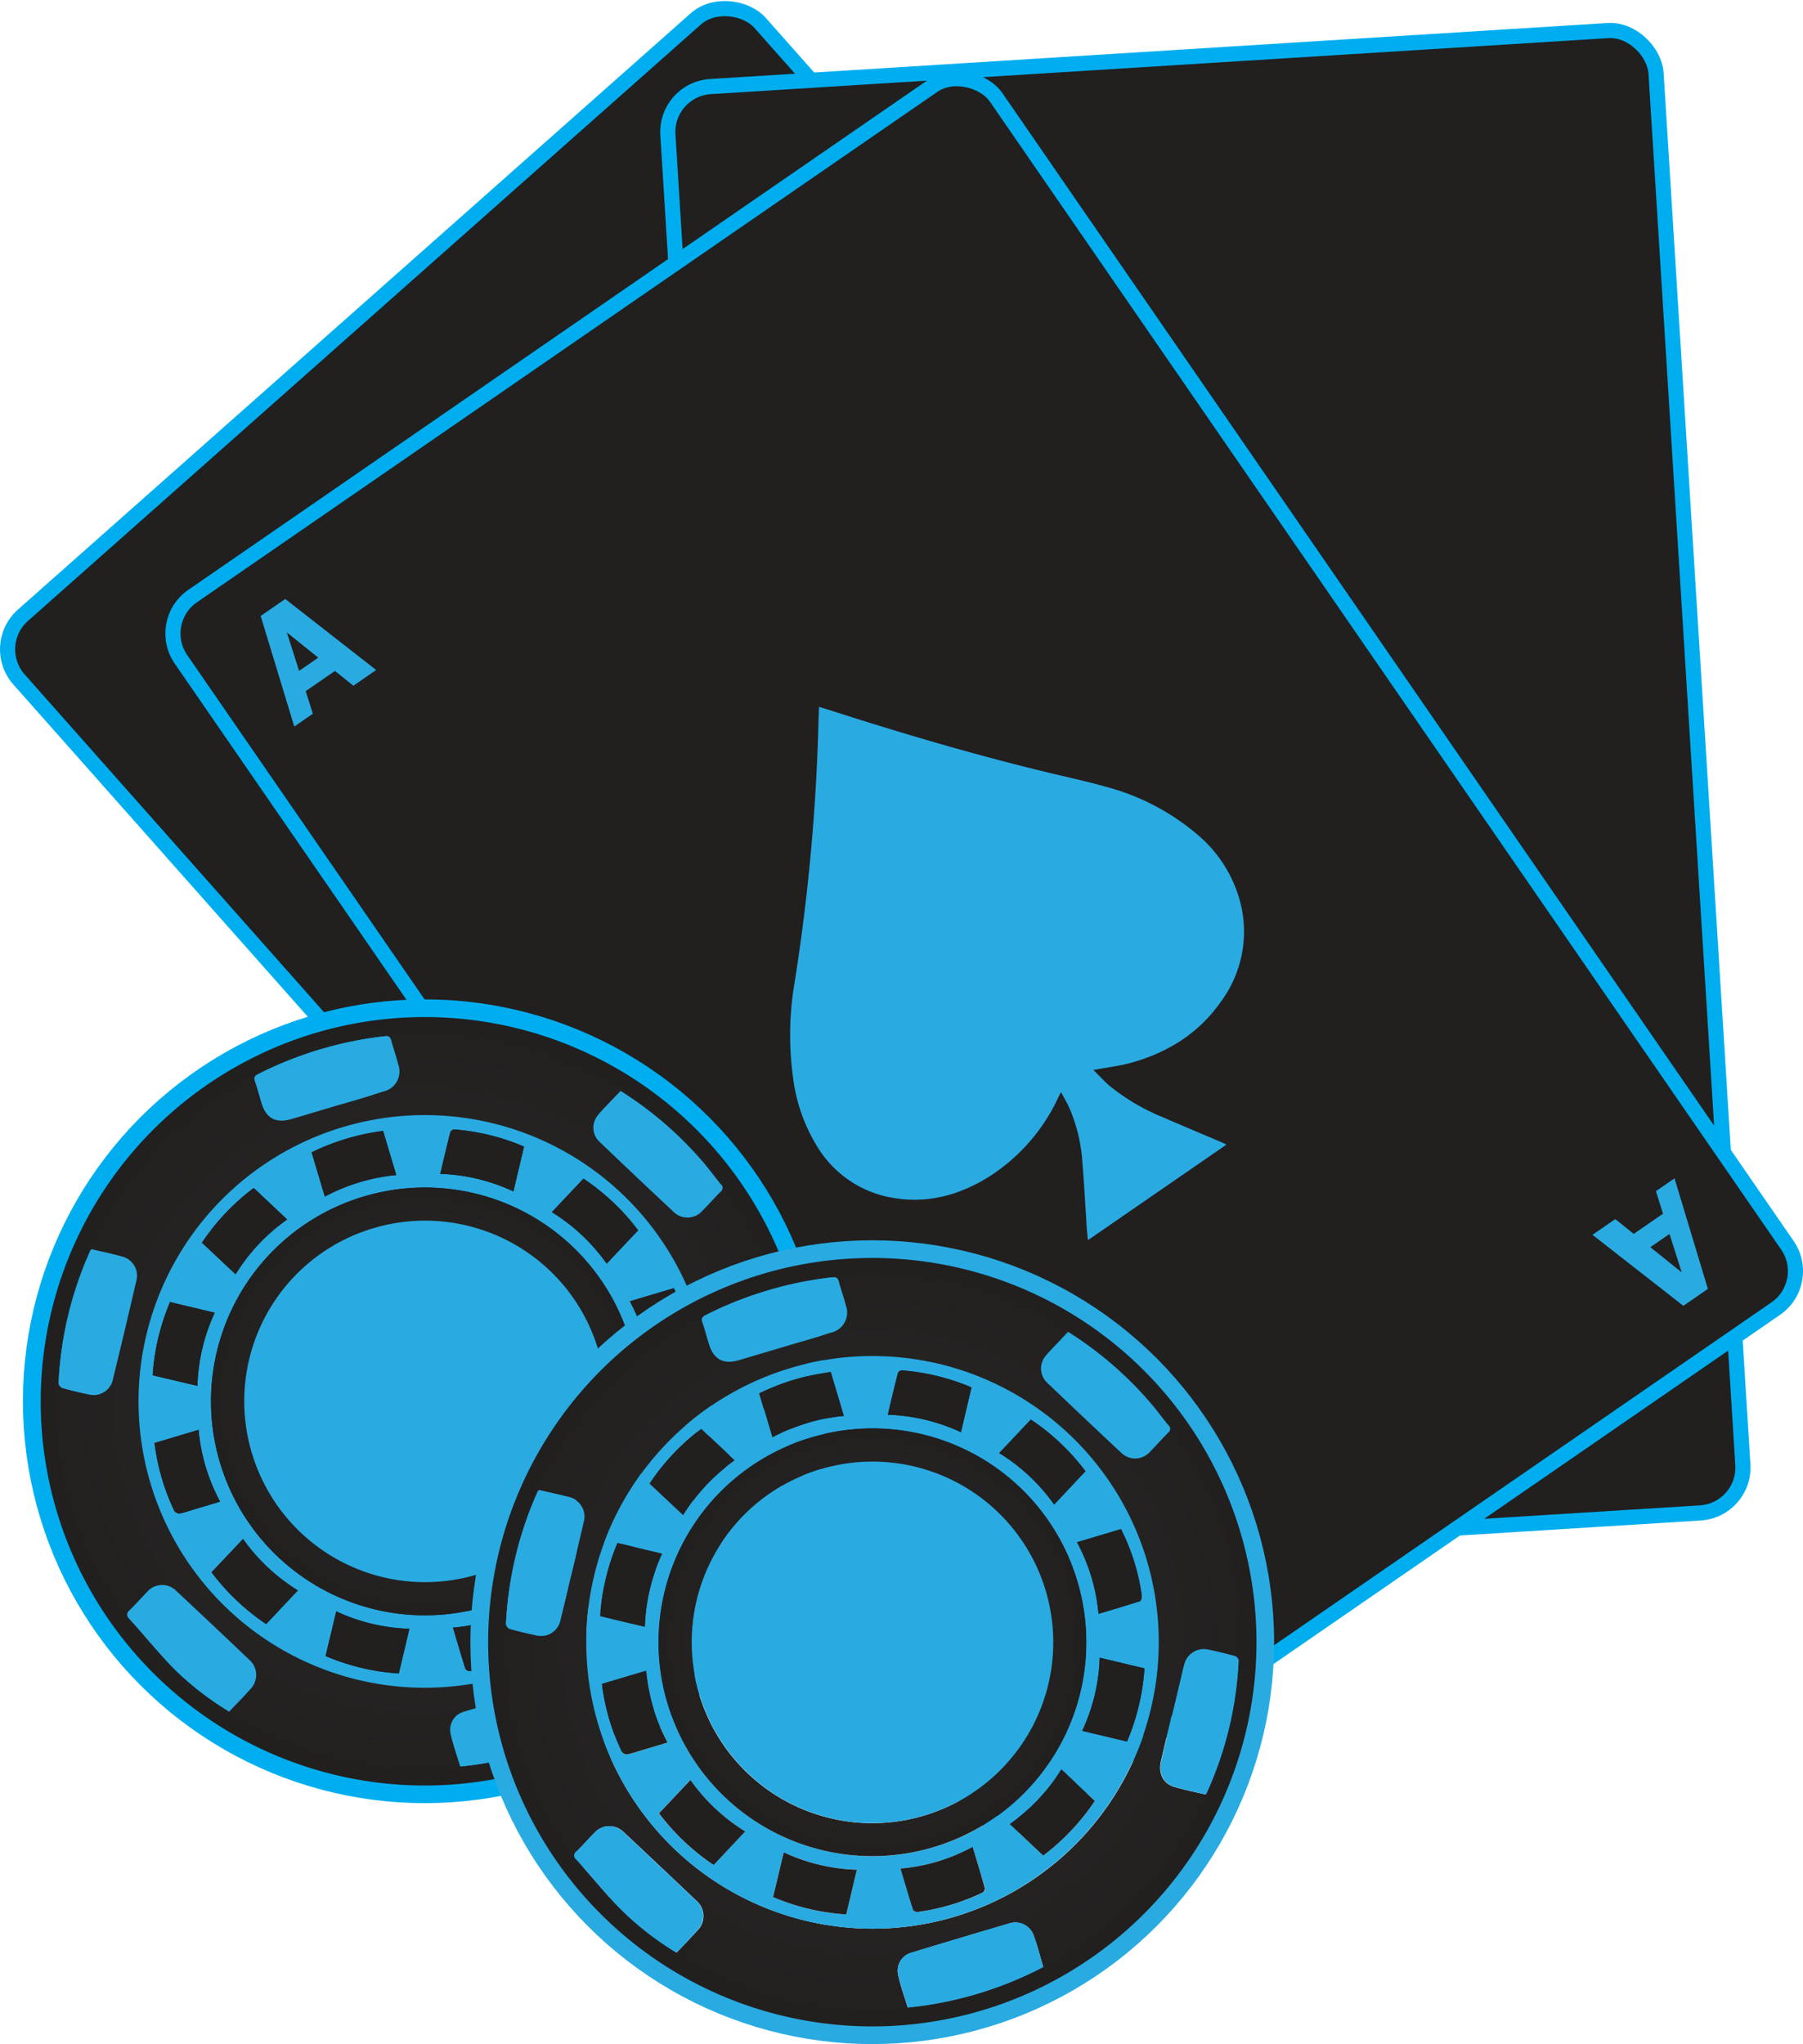 <svg xmlns="http://www.w3.org/2000/svg" xmlns:xlink="http://www.w3.org/1999/xlink" viewBox="0 0 357.13 404.88"><defs><style>.cls-1,.cls-2,.cls-3,.cls-5{stroke:#00aeef;}.cls-1,.cls-2,.cls-20,.cls-3,.cls-5{stroke-miterlimit:10;}.cls-1,.cls-2,.cls-3{stroke-width:3px;}.cls-1{fill:url(#radial-gradient);}.cls-2{fill:url(#radial-gradient-2);}.cls-3{fill:url(#radial-gradient-3);}.cls-4{fill:#29abe2;}.cls-20,.cls-5{stroke-width:7px;}.cls-5{fill:url(#radial-gradient-4);}.cls-6{fill:url(#radial-gradient-5);}.cls-7{fill:url(#radial-gradient-6);}.cls-8{fill:url(#radial-gradient-7);}.cls-9{fill:url(#radial-gradient-8);}.cls-10{fill:url(#radial-gradient-9);}.cls-11{fill:url(#radial-gradient-10);}.cls-12{fill:url(#radial-gradient-11);}.cls-13{fill:url(#radial-gradient-12);}.cls-14{fill:url(#radial-gradient-13);}.cls-15{fill:url(#radial-gradient-14);}.cls-16{fill:url(#radial-gradient-15);}.cls-17{fill:url(#radial-gradient-16);}.cls-18{fill:url(#radial-gradient-17);}.cls-19{fill:url(#radial-gradient-18);}.cls-20{fill:none;stroke:#29abe2;}.cls-21{fill:url(#radial-gradient-19);}.cls-22{fill:url(#radial-gradient-20);}.cls-23{fill:url(#radial-gradient-21);}.cls-24{fill:url(#radial-gradient-22);}.cls-25{fill:url(#radial-gradient-23);}.cls-26{fill:url(#radial-gradient-24);}.cls-27{fill:url(#radial-gradient-25);}.cls-28{fill:url(#radial-gradient-26);}.cls-29{fill:url(#radial-gradient-27);}.cls-30{fill:url(#radial-gradient-28);}.cls-31{fill:url(#radial-gradient-29);}.cls-32{fill:url(#radial-gradient-30);}.cls-33{fill:url(#radial-gradient-31);}.cls-34{fill:url(#radial-gradient-32);}</style><radialGradient id="radial-gradient" cx="168.73" cy="172.9" r="169.33" gradientTransform="translate(180.31 414.2) rotate(-138.45)" gradientUnits="userSpaceOnUse"><stop offset="0" stop-color="#30302f"/><stop offset="0" stop-color="#292827"/><stop offset="0" stop-color="#221f1f"/></radialGradient><radialGradient id="radial-gradient-2" cx="238.75" cy="158.41" r="131.44" gradientTransform="translate(10.33 -14.56) rotate(3.57)" xlink:href="#radial-gradient"/><radialGradient id="radial-gradient-3" cx="194.95" cy="188.61" r="167.07" gradientTransform="translate(141.5 -77.32) rotate(34.58)" xlink:href="#radial-gradient"/><radialGradient id="radial-gradient-4" cx="84.14" cy="277.54" r="76.12" gradientTransform="matrix(1, 0, 0, 1, 0, 0)" xlink:href="#radial-gradient"/><radialGradient id="radial-gradient-5" cx="84.15" cy="277.54" r="76.11" gradientUnits="userSpaceOnUse"><stop offset="0" stop-color="#30302f"/><stop offset="0.39" stop-color="#292827"/><stop offset="1" stop-color="#221f1f"/></radialGradient><radialGradient id="radial-gradient-6" cx="84.14" cy="277.57" r="42.37" xlink:href="#radial-gradient-5"/><radialGradient id="radial-gradient-7" cx="70.11" cy="230.5" r="7.48" gradientTransform="matrix(1, 0, 0, 1, 0, 0)" xlink:href="#radial-gradient"/><radialGradient id="radial-gradient-8" cx="98.11" cy="324.53" r="7.48" gradientTransform="matrix(1, 0, 0, 1, 0, 0)" xlink:href="#radial-gradient"/><radialGradient id="radial-gradient-9" cx="48.46" cy="243.85" r="8.48" gradientTransform="matrix(1, 0, 0, 1, 0, 0)" xlink:href="#radial-gradient"/><radialGradient id="radial-gradient-10" cx="95.5" cy="229.82" r="7.29" gradientTransform="matrix(1, 0, 0, 1, 0, 0)" xlink:href="#radial-gradient"/><radialGradient id="radial-gradient-11" cx="72.79" cy="325.31" r="7.3" gradientTransform="matrix(1, 0, 0, 1, 0, 0)" xlink:href="#radial-gradient"/><radialGradient id="radial-gradient-12" cx="36.39" cy="266.19" r="7.3" gradientTransform="matrix(1, 0, 0, 1, 0, 0)" xlink:href="#radial-gradient"/><radialGradient id="radial-gradient-13" cx="119.83" cy="311.27" r="8.49" gradientTransform="matrix(1, 0, 0, 1, 0, 0)" xlink:href="#radial-gradient"/><radialGradient id="radial-gradient-14" cx="117.85" cy="241.86" r="8.48" gradientTransform="matrix(1, 0, 0, 1, 0, 0)" xlink:href="#radial-gradient"/><radialGradient id="radial-gradient-15" cx="131.9" cy="288.91" r="7.31" gradientTransform="matrix(1, 0, 0, 1, 0, 0)" xlink:href="#radial-gradient"/><radialGradient id="radial-gradient-16" cx="50.44" cy="313.25" r="8.48" gradientTransform="matrix(1, 0, 0, 1, 0, 0)" xlink:href="#radial-gradient"/><radialGradient id="radial-gradient-17" cx="37.11" cy="291.49" r="7.45" gradientTransform="matrix(1, 0, 0, 1, 0, 0)" xlink:href="#radial-gradient"/><radialGradient id="radial-gradient-18" cx="131.13" cy="263.53" r="7.47" gradientTransform="matrix(1, 0, 0, 1, 0, 0)" xlink:href="#radial-gradient"/><radialGradient id="radial-gradient-19" cx="172.79" cy="325.26" r="76.11" xlink:href="#radial-gradient-5"/><radialGradient id="radial-gradient-20" cx="172.78" cy="325.29" r="42.37" xlink:href="#radial-gradient-5"/><radialGradient id="radial-gradient-21" cx="158.74" cy="278.22" r="7.48" gradientTransform="matrix(1, 0, 0, 1, 0, 0)" xlink:href="#radial-gradient"/><radialGradient id="radial-gradient-22" cx="186.74" cy="372.25" r="7.48" gradientTransform="matrix(1, 0, 0, 1, 0, 0)" xlink:href="#radial-gradient"/><radialGradient id="radial-gradient-23" cx="137.1" cy="291.57" r="8.48" gradientTransform="matrix(1, 0, 0, 1, 0, 0)" xlink:href="#radial-gradient"/><radialGradient id="radial-gradient-24" cx="184.14" cy="277.54" r="7.29" gradientTransform="matrix(1, 0, 0, 1, 0, 0)" xlink:href="#radial-gradient"/><radialGradient id="radial-gradient-25" cx="161.42" cy="373.03" r="7.3" gradientTransform="matrix(1, 0, 0, 1, 0, 0)" xlink:href="#radial-gradient"/><radialGradient id="radial-gradient-26" cx="125.02" cy="313.91" r="7.3" gradientTransform="matrix(1, 0, 0, 1, 0, 0)" xlink:href="#radial-gradient"/><radialGradient id="radial-gradient-27" cx="208.46" cy="358.99" r="8.49" gradientTransform="matrix(1, 0, 0, 1, 0, 0)" xlink:href="#radial-gradient"/><radialGradient id="radial-gradient-28" cx="206.49" cy="289.58" r="8.48" gradientTransform="matrix(1, 0, 0, 1, 0, 0)" xlink:href="#radial-gradient"/><radialGradient id="radial-gradient-29" cx="220.53" cy="336.63" r="7.31" gradientTransform="matrix(1, 0, 0, 1, 0, 0)" xlink:href="#radial-gradient"/><radialGradient id="radial-gradient-30" cx="139.07" cy="360.97" r="8.48" gradientTransform="matrix(1, 0, 0, 1, 0, 0)" xlink:href="#radial-gradient"/><radialGradient id="radial-gradient-31" cx="125.74" cy="339.21" r="7.45" gradientTransform="matrix(1, 0, 0, 1, 0, 0)" xlink:href="#radial-gradient"/><radialGradient id="radial-gradient-32" cx="219.76" cy="311.25" r="7.47" gradientTransform="matrix(1, 0, 0, 1, 0, 0)" xlink:href="#radial-gradient"/></defs><g id="Layer_2" data-name="Layer 2"><g id="Layer_7" data-name="Layer 7"><rect class="cls-1" x="70.67" y="25.81" width="196.11" height="294.17" rx="9" transform="translate(409.68 190.36) rotate(138.45)"/><rect class="cls-2" x="140.7" y="11.32" width="196.11" height="294.17" rx="9" transform="translate(-9.4 15.17) rotate(-3.57)"/><rect class="cls-3" x="96.89" y="41.53" width="196.11" height="294.17" rx="9" transform="translate(-72.61 143.97) rotate(-34.58)"/><path class="cls-4" d="M216.56,211.9c1.15,1.14,2.12,2.21,3.2,3.15a41.78,41.78,0,0,0,10.87,6.36c3.8,1.65,7.62,3.25,11.43,4.87.27.12.52.26.87.43l-27.44,18.92c-.08-.83-.17-1.6-.22-2.38-.29-4.3-.51-8.61-.87-12.91a32.29,32.29,0,0,0-2.55-10.81c-.47-1.05-1.06-2.05-1.69-3.24-.21.41-.33.63-.44.86A37.08,37.08,0,0,1,196,233c-5.89,3.71-12.28,5.47-19.26,4.23a21.63,21.63,0,0,1-14.78-10,33.84,33.84,0,0,1-4.86-13.69,61.8,61.8,0,0,1,.28-18.86,394.66,394.66,0,0,0,4.74-51.48c0-1,.07-2.06.11-3.19,1.12.34,2.18.65,3.23,1,13.91,4.46,27.92,8.57,42.12,12,3.82.92,7.66,1.74,11.43,2.81a46.07,46.07,0,0,1,18,9.34,26.13,26.13,0,0,1,8.68,13.63,23.31,23.31,0,0,1-3.86,19.61c-4.41,6.31-10.6,10.12-17.93,12.14-2.18.59-4.44.85-6.67,1.27Z"/><path class="cls-4" d="M56.5,118.64l18,14.06L70,135.82l-3.65-2.93-5.8,4,1.42,4.47-3.68,2.54L51.63,122Zm2.74,14.24,3.8-2.62-6.22-5Z"/><path class="cls-4" d="M333.43,258.64l-18-14.07,4.52-3.11,3.65,2.93,5.8-4L328,235.92l3.68-2.53,6.61,21.89Zm-2.74-14.24-3.8,2.62,6.22,5Z"/></g><g id="Layer_8" data-name="Layer 8"><g id="Poker_Chips" data-name="Poker Chips"><g id="Front_Chip" data-name="Front Chip"><circle class="cls-5" cx="84.14" cy="277.54" r="76.1"/><path class="cls-6" d="M62.39,204.62a76.1,76.1,0,1,1-51.17,94.66A76.16,76.16,0,0,1,62.39,204.62Zm37.93,127.32a56.72,56.72,0,1,0-70.54-38.25A56.78,56.78,0,0,0,100.32,331.94ZM66.63,219c3.11-.92,6.23-1.82,9.32-2.79a4.08,4.08,0,0,0,3-5.4c-.44-1.6-1-3.18-1.41-4.78-.18-.69-.51-.87-1.21-.79a73.84,73.84,0,0,0-25.14,7.5c-.66.33-.9.65-.64,1.4.5,1.46.89,3,1.34,4.43.89,2.9,2.88,4,5.81,3.11S63.64,219.92,66.63,219Zm56.28-2.94c-.57.59-1.07,1.1-1.57,1.63-1,1-2,2-2.88,3.12a3.85,3.85,0,0,0,.36,5.38q7.23,6.93,14.55,13.77a3.93,3.93,0,0,0,5.76-.17c1.23-1.24,2.37-2.55,3.6-3.78a.89.89,0,0,0,.05-1.43c-1.16-1.4-2.22-2.88-3.4-4.27A72.48,72.48,0,0,0,122.91,216.08ZM18.15,247.41c-.15.15-.23.2-.26.27A71.93,71.93,0,0,0,11.59,274a1.24,1.24,0,0,0,.74.93c1.71.48,3.45.89,5.19,1.25a3.91,3.91,0,0,0,4.84-3q2.38-9.74,4.63-19.49a3.92,3.92,0,0,0-2.92-4.86C22.11,248.3,20.14,247.88,18.15,247.41ZM45.4,339c1.45-1.53,2.84-3,4.17-4.42a4,4,0,0,0-.22-5.86Q42.19,321.93,35,315.17a4,4,0,0,0-5.85.18c-1.17,1.18-2.25,2.45-3.44,3.6-.66.62-.62,1.08-.06,1.71,2.88,3.23,5.6,6.6,8.63,9.68A59.08,59.08,0,0,0,45.4,339Zm104.71-31.33c.13-.09.18-.1.19-.13a71.32,71.32,0,0,0,6.42-26.5,1.16,1.16,0,0,0-.72-.84c-1.75-.48-3.52-.92-5.31-1.28a4,4,0,0,0-4.76,2.93c-.25.89-.44,1.81-.65,2.71q-2,8.28-3.93,16.54c-.55,2.37.47,4.43,2.61,5.06S148.11,307.22,150.11,307.71ZM118,341.89c-.64-2.15-1.14-4.2-1.87-6.17a3.86,3.86,0,0,0-4.93-2.43Q101.6,336.11,92,339a3.7,3.7,0,0,0-2.73,4.31c.46,2.2,1.25,4.34,1.91,6.57A73.7,73.7,0,0,0,118,341.89Z"/><path class="cls-4" d="M100.31,331.93a56.71,56.71,0,1,1,38.22-70.45A56.77,56.77,0,0,1,100.31,331.93ZM72,237a42.36,42.36,0,1,0,52.71,28.32A42.3,42.3,0,0,0,72,237Zm6.5-4.27L75.88,224a44.86,44.86,0,0,0-14.15,4.22L64.34,237A37.85,37.85,0,0,1,78.48,232.74ZM104,318.07a35.88,35.88,0,0,1-14.29,4.3c.84,2.82,1.62,5.5,2.46,8.15a1.1,1.1,0,0,0,.91.47A43.73,43.73,0,0,0,106,327.15c.25-.12.57-.58.51-.79C105.71,323.65,104.89,321,104,318.07ZM46.67,252.39a36.88,36.88,0,0,1,10.21-10.85l-6.62-6.24A44.35,44.35,0,0,0,40,246.13ZM103.8,227.1a43.59,43.59,0,0,0-13.89-3.4.94.94,0,0,0-.72.55c-.69,2.7-1.31,5.41-2,8.25A37,37,0,0,1,101.7,236C102.42,232.89,103.1,230,103.8,227.1ZM64.49,328A44,44,0,0,0,79,331.46c.71-3,1.39-5.87,2.1-8.85a36.67,36.67,0,0,1-14.49-3.45C65.9,322.12,65.21,325,64.49,328ZM33.68,257.89a44.66,44.66,0,0,0-3.44,14.51l8.86,2.09A37.1,37.1,0,0,1,42.53,260Zm77.72,55.66,6.62,6.26A44.43,44.43,0,0,0,128.25,309l-6.62-6.25A36.76,36.76,0,0,1,111.4,313.55Zm15-69.87a44.4,44.4,0,0,0-10.83-10.23l-6.26,6.63a37.37,37.37,0,0,1,10.86,10.2Zm11.66,39-8.86-2.1a36.78,36.78,0,0,1-3.46,14.48l8.88,2.11A44.68,44.68,0,0,0,138.06,282.72ZM52.72,321.67,59,315a37.12,37.12,0,0,1-10.85-10.2l-6.23,6.6A44.47,44.47,0,0,0,52.72,321.67ZM30.61,285.81a43.4,43.4,0,0,0,3.93,13.46,1.26,1.26,0,0,0,1.07.5c1.11-.23,2.19-.62,3.27-.94l4.72-1.41a37,37,0,0,1-4.27-14.22ZM129,271.93c2.8-.84,5.51-1.63,8.2-2.49.22-.07.43-.63.39-.93a32.14,32.14,0,0,0-.58-3.35,41.73,41.73,0,0,0-3.54-10l-8.71,2.6A36.69,36.69,0,0,1,129,271.93Z"/><path class="cls-4" d="M66.64,219c-3,.89-6,1.8-9,2.67s-4.92-.2-5.82-3.11c-.45-1.47-.84-3-1.34-4.42-.26-.75,0-1.07.64-1.4a73.75,73.75,0,0,1,25.14-7.5c.7-.08,1,.09,1.22.78.43,1.61,1,3.18,1.4,4.79a4.07,4.07,0,0,1-3,5.39C72.86,217.21,69.74,218.11,66.64,219Z"/><path class="cls-4" d="M122.91,216.09a72,72,0,0,1,16.47,14.25c1.18,1.38,2.24,2.86,3.4,4.27a.89.89,0,0,1-.05,1.43c-1.23,1.23-2.37,2.54-3.6,3.77a3.93,3.93,0,0,1-5.76.17q-7.32-6.84-14.55-13.76a3.85,3.85,0,0,1-.36-5.38c.89-1.1,1.91-2.09,2.88-3.12C121.84,217.19,122.34,216.68,122.91,216.09Z"/><path class="cls-4" d="M18.15,247.42c2,.47,4,.89,5.92,1.42A3.92,3.92,0,0,1,27,253.7q-2.25,9.75-4.63,19.48a3.9,3.9,0,0,1-4.84,3q-2.61-.52-5.19-1.25a1.27,1.27,0,0,1-.74-.92,71.93,71.93,0,0,1,6.3-26.28C17.92,247.62,18,247.57,18.15,247.42Z"/><path class="cls-4" d="M45.4,339a59.45,59.45,0,0,1-11.15-8.69c-3-3.08-5.75-6.46-8.63-9.68-.57-.64-.6-1.09.05-1.72,1.2-1.15,2.28-2.41,3.45-3.59a3.94,3.94,0,0,1,5.84-.18q7.23,6.75,14.39,13.58a4,4,0,0,1,.22,5.86C48.24,336.08,46.85,337.5,45.4,339Z"/><path class="cls-4" d="M150.11,307.7c-2-.49-4.1-.91-6.15-1.51s-3.17-2.69-2.61-5.06c1.29-5.51,2.61-11,3.92-16.53.22-.91.41-1.82.66-2.72a4,4,0,0,1,4.76-2.93c1.78.37,3.56.8,5.31,1.28a1.15,1.15,0,0,1,.71.84,71.31,71.31,0,0,1-6.41,26.5S150.24,307.61,150.11,307.7Z"/><path class="cls-4" d="M118,341.87a73.58,73.58,0,0,1-26.85,8c-.67-2.24-1.46-4.37-1.92-6.58A3.7,3.7,0,0,1,92,339q9.6-2.92,19.23-5.75a3.85,3.85,0,0,1,4.92,2.44C116.86,337.67,117.36,339.73,118,341.87Z"/><path class="cls-7" d="M72,237A42.36,42.36,0,1,1,43.6,289.78,42.3,42.3,0,0,1,72,237Zm1.92,6.27a35.8,35.8,0,1,0,44.54,24A35.74,35.74,0,0,0,73.9,243.28Z"/><path class="cls-8" d="M78.48,232.74A37.85,37.85,0,0,0,64.34,237l-2.61-8.72A44.86,44.86,0,0,1,75.88,224Z"/><path class="cls-9" d="M104,318.07c.86,2.88,1.68,5.58,2.44,8.29.06.21-.26.67-.51.79A43.73,43.73,0,0,1,93.11,331a1.1,1.1,0,0,1-.91-.47c-.84-2.65-1.62-5.33-2.46-8.15A35.88,35.88,0,0,0,104,318.07Z"/><path class="cls-10" d="M46.67,252.39,40,246.13A44.35,44.35,0,0,1,50.26,235.3l6.62,6.24A36.88,36.88,0,0,0,46.67,252.39Z"/><path class="cls-11" d="M103.8,227.1c-.7,2.93-1.38,5.79-2.1,8.85a37,37,0,0,0-14.49-3.45c.67-2.84,1.29-5.55,2-8.25a.94.94,0,0,1,.72-.55A43.59,43.59,0,0,1,103.8,227.1Z"/><path class="cls-12" d="M64.49,328c.72-3,1.41-5.9,2.11-8.86a36.67,36.67,0,0,0,14.49,3.45c-.71,3-1.39,5.85-2.1,8.85A44,44,0,0,1,64.49,328Z"/><path class="cls-13" d="M33.68,257.89,42.53,260a37.1,37.1,0,0,0-3.43,14.48l-8.86-2.09A44.66,44.66,0,0,1,33.68,257.89Z"/><path class="cls-14" d="M111.4,313.55a36.76,36.76,0,0,0,10.23-10.82l6.62,6.25A44.43,44.43,0,0,1,118,319.81Z"/><path class="cls-15" d="M126.4,243.68l-6.23,6.6a37.37,37.37,0,0,0-10.86-10.2l6.26-6.63A44.4,44.4,0,0,1,126.4,243.68Z"/><path class="cls-16" d="M138.06,282.72a44.68,44.68,0,0,1-3.44,14.49l-8.88-2.11a36.78,36.78,0,0,0,3.46-14.48Z"/><path class="cls-17" d="M52.72,321.67A44.47,44.47,0,0,1,41.9,311.43l6.23-6.6A37.12,37.12,0,0,0,59,315Z"/><path class="cls-18" d="M30.61,285.81l8.72-2.61a37,37,0,0,0,4.27,14.22l-4.72,1.41c-1.08.32-2.16.71-3.27.94a1.26,1.26,0,0,1-1.07-.5A43.4,43.4,0,0,1,30.61,285.81Z"/><path class="cls-19" d="M129,271.93a36.69,36.69,0,0,0-4.24-14.2l8.71-2.6a41.73,41.73,0,0,1,3.54,10,32.14,32.14,0,0,1,.58,3.35c0,.3-.17.86-.39.93C134.46,270.3,131.75,271.09,129,271.93Z"/><path class="cls-4" d="M73.9,243.28a35.8,35.8,0,1,1-24,44.56A35.74,35.74,0,0,1,73.9,243.28Z"/></g></g><g id="Poker_Chips-2" data-name="Poker Chips"><g id="Front_Chip-2" data-name="Front Chip"><circle class="cls-20" cx="172.77" cy="325.26" r="76.1"/><path class="cls-21" d="M151,252.34A76.1,76.1,0,1,1,99.85,347,76.15,76.15,0,0,1,151,252.34ZM189,379.66a56.72,56.72,0,1,0-70.54-38.25A56.78,56.78,0,0,0,189,379.66ZM155.27,266.74c3.1-.93,6.22-1.82,9.32-2.79a4.08,4.08,0,0,0,2.95-5.4c-.44-1.6-1-3.18-1.4-4.78-.19-.69-.52-.87-1.22-.79a73.9,73.9,0,0,0-25.14,7.5c-.66.33-.9.65-.64,1.4.5,1.46.89,2.95,1.34,4.42.9,2.91,2.88,4,5.82,3.12S152.28,267.64,155.27,266.74Zm56.27-2.95L210,265.43c-1,1-2,2-2.88,3.11a3.87,3.87,0,0,0,.36,5.39q7.25,6.93,14.55,13.76a3.92,3.92,0,0,0,5.76-.16c1.23-1.24,2.38-2.55,3.6-3.78a.89.89,0,0,0,.06-1.43c-1.16-1.4-2.22-2.89-3.41-4.27A72.3,72.3,0,0,0,211.54,263.79ZM106.78,295.12a2.48,2.48,0,0,0-.26.27,72.23,72.23,0,0,0-6.3,26.29,1.28,1.28,0,0,0,.75.93q2.57.7,5.19,1.25a3.91,3.91,0,0,0,4.83-3q2.39-9.73,4.64-19.49a3.93,3.93,0,0,0-2.93-4.87C110.75,296,108.77,295.6,106.78,295.12ZM134,386.76c1.45-1.53,2.83-2.95,4.16-4.42a4,4,0,0,0-.21-5.86q-7.17-6.83-14.39-13.59a4,4,0,0,0-5.85.18c-1.16,1.18-2.25,2.44-3.44,3.59-.65.63-.62,1.08,0,1.72,2.87,3.22,5.6,6.6,8.62,9.68A59.24,59.24,0,0,0,134,386.76Zm104.71-31.34c.12-.08.17-.1.19-.13a71.26,71.26,0,0,0,6.41-26.5,1.21,1.21,0,0,0-.71-.84c-1.76-.48-3.53-.91-5.31-1.27a3.94,3.94,0,0,0-4.76,2.93c-.26.89-.45,1.8-.66,2.71q-2,8.26-3.93,16.54c-.55,2.37.48,4.43,2.61,5.05S236.74,354.94,238.75,355.42ZM206.64,389.6c-.64-2.14-1.14-4.19-1.87-6.16a3.85,3.85,0,0,0-4.92-2.44q-9.63,2.83-19.23,5.75a3.7,3.7,0,0,0-2.74,4.31c.46,2.2,1.25,4.34,1.92,6.57A73.47,73.47,0,0,0,206.64,389.6Z"/><path class="cls-4" d="M189,379.65a56.71,56.71,0,1,1,38.21-70.45A56.79,56.79,0,0,1,189,379.65Zm-28.33-94.93a42.35,42.35,0,1,0,52.7,28.33A42.3,42.3,0,0,0,160.62,284.72Zm6.49-4.27-2.6-8.7A44.8,44.8,0,0,0,150.37,276l2.6,8.72A37.87,37.87,0,0,1,167.11,280.45Zm25.55,85.34a36,36,0,0,1-14.29,4.3c.84,2.82,1.62,5.5,2.47,8.15a1.07,1.07,0,0,0,.9.46,43.47,43.47,0,0,0,12.86-3.83c.25-.12.56-.58.51-.79C194.34,371.36,193.52,368.66,192.66,365.79Zm-57.35-65.68a36.75,36.75,0,0,1,10.21-10.85L138.9,283a44.16,44.16,0,0,0-10.22,10.83Zm57.12-25.3a43.51,43.51,0,0,0-13.89-3.39.94.94,0,0,0-.72.55c-.68,2.7-1.31,5.41-2,8.24a37.12,37.12,0,0,1,14.49,3.46C191.05,280.61,191.73,277.75,192.43,274.81ZM153.12,375.74a44.14,44.14,0,0,0,14.5,3.44c.71-3,1.39-5.87,2.1-8.85a36.8,36.8,0,0,1-14.48-3.45C154.53,369.84,153.85,372.7,153.12,375.74Zm-30.81-70.13a44.86,44.86,0,0,0-3.44,14.5l8.86,2.09a37,37,0,0,1,3.44-14.48ZM200,361.27l6.63,6.26a44.8,44.8,0,0,0,10.23-10.83l-6.63-6.25A36.63,36.63,0,0,1,200,361.27Zm15-69.88a44.6,44.6,0,0,0-10.83-10.23l-6.26,6.64A37.12,37.12,0,0,1,208.8,298Zm11.66,39.05-8.85-2.11a36.82,36.82,0,0,1-3.46,14.49l8.87,2.11A44.68,44.68,0,0,0,226.69,330.44Zm-85.33,38.95,6.25-6.65a37.08,37.08,0,0,1-10.85-10.19l-6.23,6.6A44.7,44.7,0,0,0,141.36,369.39Zm-22.11-35.87A42.85,42.85,0,0,0,123.18,347a1.24,1.24,0,0,0,1.07.49c1.1-.23,2.18-.61,3.27-.93l4.72-1.41A37.24,37.24,0,0,1,128,330.92Zm98.34-13.87c2.8-.84,5.51-1.63,8.2-2.49.21-.07.42-.63.38-.93a31.23,31.23,0,0,0-.57-3.35,41.75,41.75,0,0,0-3.55-10l-8.7,2.6A36.86,36.86,0,0,1,217.59,319.65Z"/><path class="cls-4" d="M155.27,266.76l-9,2.67c-2.94.86-4.92-.21-5.81-3.11-.46-1.47-.85-3-1.34-4.42-.26-.76,0-1.07.64-1.41A73.6,73.6,0,0,1,164.93,253c.7-.08,1,.09,1.21.78.43,1.61,1,3.18,1.41,4.78a4.09,4.09,0,0,1-3,5.4C161.5,264.93,158.38,265.83,155.27,266.76Z"/><path class="cls-4" d="M211.55,263.8A72.27,72.27,0,0,1,228,278.06c1.18,1.38,2.24,2.86,3.4,4.26a.89.89,0,0,1,0,1.43c-1.23,1.23-2.38,2.55-3.6,3.78a3.93,3.93,0,0,1-5.76.17q-7.32-6.84-14.55-13.76a3.88,3.88,0,0,1-.37-5.39c.9-1.09,1.92-2.08,2.89-3.11C210.47,264.91,211,264.4,211.55,263.8Z"/><path class="cls-4" d="M106.79,295.13c2,.48,4,.9,5.91,1.42a3.92,3.92,0,0,1,2.93,4.87q-2.26,9.75-4.63,19.48a3.91,3.91,0,0,1-4.84,3c-1.75-.36-3.48-.77-5.19-1.25a1.28,1.28,0,0,1-.75-.93,72.43,72.43,0,0,1,6.3-26.28C106.55,295.34,106.63,295.29,106.79,295.13Z"/><path class="cls-4" d="M134,386.75a58.83,58.83,0,0,1-11.16-8.7c-3-3.08-5.75-6.45-8.62-9.68a1,1,0,0,1,0-1.71c1.19-1.15,2.27-2.41,3.44-3.59a3.94,3.94,0,0,1,5.85-.18q7.23,6.75,14.39,13.58a4,4,0,0,1,.21,5.86C136.87,383.8,135.48,385.21,134,386.75Z"/><path class="cls-4" d="M238.74,355.41c-2-.48-4.1-.91-6.15-1.51s-3.16-2.68-2.61-5c1.29-5.51,2.62-11,3.93-16.53.21-.91.4-1.82.66-2.72a4,4,0,0,1,4.76-2.93q2.67.56,5.31,1.28a1.17,1.17,0,0,1,.71.84,71.07,71.07,0,0,1-6.42,26.49S238.87,355.33,238.74,355.41Z"/><path class="cls-4" d="M206.64,389.59a74,74,0,0,1-26.85,8c-.66-2.24-1.45-4.37-1.91-6.58a3.69,3.69,0,0,1,2.73-4.3q9.6-2.92,19.23-5.75a3.86,3.86,0,0,1,4.93,2.43C205.49,385.39,206,387.44,206.64,389.59Z"/><path class="cls-22" d="M160.62,284.72a42.35,42.35,0,1,1-28.38,52.78A42.3,42.3,0,0,1,160.62,284.72Zm1.91,6.28a35.8,35.8,0,1,0,44.55,24.05A35.75,35.75,0,0,0,162.53,291Z"/><path class="cls-23" d="M167.11,280.45A37.87,37.87,0,0,0,153,284.69l-2.6-8.72a44.8,44.8,0,0,1,14.14-4.22Z"/><path class="cls-24" d="M192.66,365.79c.86,2.87,1.68,5.57,2.45,8.29,0,.21-.26.67-.51.79a43.47,43.47,0,0,1-12.86,3.83,1.07,1.07,0,0,1-.9-.46c-.85-2.65-1.63-5.33-2.47-8.15A36,36,0,0,0,192.66,365.79Z"/><path class="cls-25" d="M135.31,300.11l-6.63-6.26A44.16,44.16,0,0,1,138.9,283l6.62,6.24A36.75,36.75,0,0,0,135.31,300.11Z"/><path class="cls-26" d="M192.43,274.81c-.7,2.94-1.38,5.8-2.1,8.86a37.12,37.12,0,0,0-14.49-3.46c.67-2.83,1.3-5.54,2-8.24a.94.94,0,0,1,.72-.55A43.51,43.51,0,0,1,192.43,274.81Z"/><path class="cls-27" d="M153.12,375.74c.73-3,1.41-5.9,2.12-8.86a36.8,36.8,0,0,0,14.48,3.45c-.71,3-1.39,5.85-2.1,8.85A44.14,44.14,0,0,1,153.12,375.74Z"/><path class="cls-28" d="M122.31,305.61l8.86,2.11a37,37,0,0,0-3.44,14.48l-8.86-2.09A44.86,44.86,0,0,1,122.31,305.61Z"/><path class="cls-29" d="M200,361.27a36.63,36.63,0,0,0,10.23-10.82l6.63,6.25a44.8,44.8,0,0,1-10.23,10.83Z"/><path class="cls-30" d="M215,291.39,208.8,298a37.12,37.12,0,0,0-10.86-10.2l6.26-6.64A44.6,44.6,0,0,1,215,291.39Z"/><path class="cls-31" d="M226.69,330.44a44.68,44.68,0,0,1-3.44,14.49l-8.87-2.11a36.82,36.82,0,0,0,3.46-14.49Z"/><path class="cls-32" d="M141.36,369.39a44.7,44.7,0,0,1-10.83-10.24l6.23-6.6a37.08,37.08,0,0,0,10.85,10.19Z"/><path class="cls-33" d="M119.25,333.52l8.71-2.6a37.24,37.24,0,0,0,4.28,14.22l-4.72,1.41c-1.09.32-2.17.7-3.27.93a1.24,1.24,0,0,1-1.07-.49A42.85,42.85,0,0,1,119.25,333.52Z"/><path class="cls-34" d="M217.59,319.65a36.86,36.86,0,0,0-4.24-14.2l8.7-2.6a41.75,41.75,0,0,1,3.55,10,31.23,31.23,0,0,1,.57,3.35c0,.3-.17.86-.38.93C223.1,318,220.39,318.81,217.59,319.65Z"/><path class="cls-4" d="M162.53,291a35.8,35.8,0,1,1-24,44.56A35.75,35.75,0,0,1,162.53,291Z"/></g></g></g></g></svg>